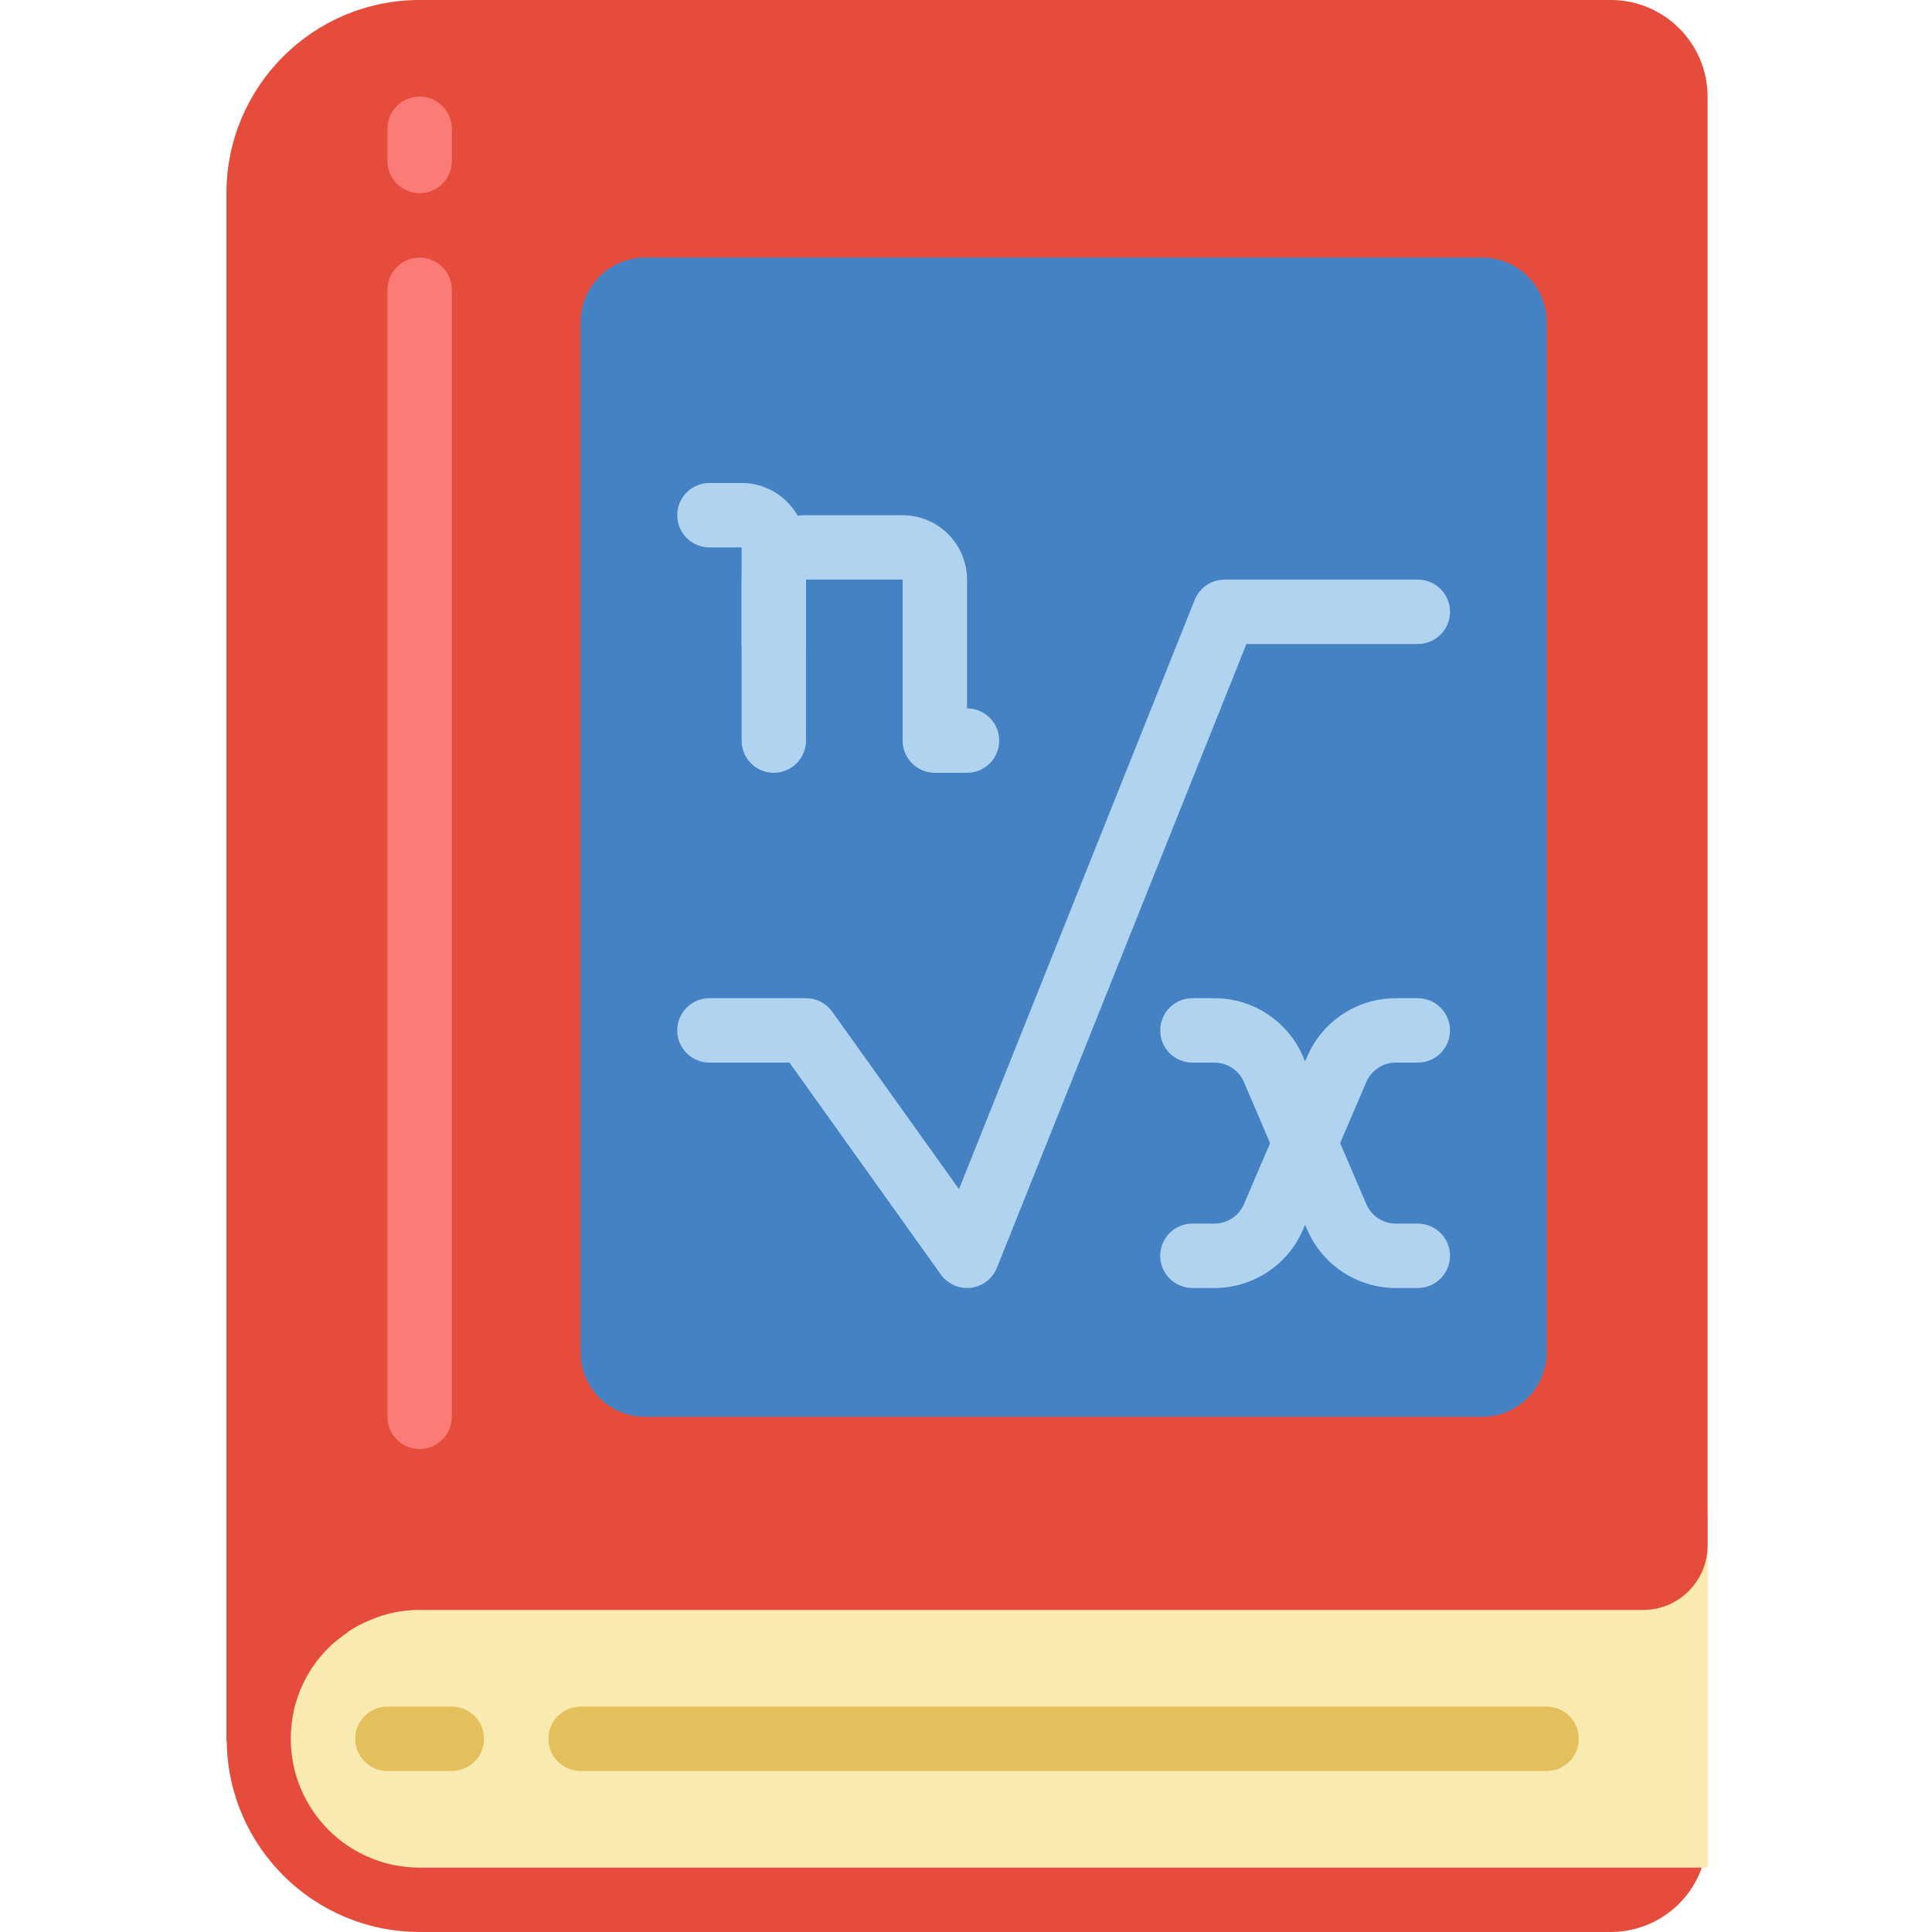 <svg height="512pt" viewBox="-60 0 512 512" width="512pt" xmlns="http://www.w3.org/2000/svg"><path d="m390.234 494.934h-339.031c-18.852 0-34.133-15.281-34.133-34.133 0-18.852 15.281-34.133 34.133-34.133l341.332-25.602v93.867zm0 0" fill="#f9eab0"/><path d="m17.07 460.031v.77c-.004 9.051 3.594 17.734 9.996 24.137 6.398 6.402 15.082 10 24.137 9.996h339.797c-3.609 10.203-13.242 17.035-24.062 17.066h-315.734c-27.922-.02-50.672-22.426-51.113-50.348-.07-.277-.102-.566-.086-.852v-409.602c.023-28.266 22.934-51.176 51.199-51.199h315.734c14.121.043 25.559 11.48 25.598 25.602v384c-.027 9.414-7.652 17.039-17.066 17.066h-324.266c-4.551-.027-9.059.902-13.227 2.73-1.98.789-3.867 1.793-5.633 2.984l-.168.172c-.77.512-1.539 1.109-2.305 1.707-.777.578-1.52 1.207-2.219 1.875-4.219 3.973-7.336 8.973-9.047 14.508-.375 1.086-.66 2.199-.852 3.328-.402 1.996-.629 4.023-.684 6.059zm0 0" fill="#e64c3c"/><path d="m51.203 51.199c-4.711 0-8.531-3.82-8.531-8.531v-8.535c0-4.711 3.82-8.531 8.531-8.531 4.715 0 8.535 3.82 8.535 8.531v8.535c0 4.711-3.82 8.531-8.535 8.531zm0 0" fill="#fb7b76"/><path d="m51.203 384c-4.711 0-8.531-3.82-8.531-8.535v-298.664c0-4.715 3.82-8.535 8.531-8.535 4.715 0 8.535 3.82 8.535 8.535v298.664c0 4.715-3.82 8.535-8.535 8.535zm0 0" fill="#fb7b76"/><path d="m110.938 68.266h221.867c9.426 0 17.066 7.641 17.066 17.066v273.066c0 9.426-7.641 17.066-17.066 17.066h-221.867c-9.426 0-17.066-7.641-17.066-17.066v-273.066c0-9.426 7.641-17.066 17.066-17.066zm0 0" fill="#4482c3"/><g fill="#b0d3f0"><path d="m196.27 341.332c-2.754 0-5.34-1.332-6.941-3.574l-40.117-56.156h-21.207c-4.715 0-8.535-3.82-8.535-8.535 0-4.711 3.82-8.531 8.535-8.531h25.598c2.758-.004 5.344 1.328 6.945 3.574l33.598 47.031 62.465-156.18c1.297-3.238 4.438-5.363 7.926-5.359h51.203c4.711 0 8.531 3.82 8.531 8.531 0 4.715-3.82 8.535-8.531 8.535h-45.426l-66.117 165.305c-1.16 2.895-3.812 4.93-6.914 5.297-.336.043-.672.062-1.012.062zm0 0"/><path d="m145.07 204.801c-4.715 0-8.535-3.82-8.535-8.535v-51.199h-8.531c-4.715 0-8.535-3.82-8.535-8.531 0-4.715 3.82-8.535 8.535-8.535h8.531c9.422.012 17.059 7.645 17.066 17.066v51.199c0 4.715-3.82 8.535-8.531 8.535zm0 0"/><path d="m196.27 204.801h-8.531c-4.715 0-8.535-3.82-8.535-8.535v-42.664h-25.602v17.066c0 4.711-3.82 8.531-8.531 8.531-4.715 0-8.535-3.82-8.535-8.531v-17.066c.012-9.422 7.648-17.059 17.066-17.066h25.602c9.422.008 17.055 7.645 17.066 17.066v34.133c4.715 0 8.535 3.82 8.535 8.531 0 4.715-3.82 8.535-8.535 8.535zm0 0"/><path d="m315.738 341.332h-5.816c-10.242.008-19.5-6.098-23.527-15.516l-16.734-39.043c-1.34-3.141-4.426-5.176-7.84-5.172h-5.816c-4.715 0-8.535-3.82-8.535-8.535 0-4.711 3.82-8.531 8.535-8.531h5.816c10.242-.008 19.496 6.098 23.523 15.516l16.734 39.043c1.344 3.137 4.43 5.176 7.844 5.172h5.816c4.711 0 8.531 3.82 8.531 8.535 0 4.711-3.82 8.531-8.531 8.531zm0 0"/><path d="m261.82 341.332h-5.816c-4.715 0-8.535-3.82-8.535-8.531 0-4.715 3.82-8.535 8.535-8.535h5.816c3.414.004 6.5-2.035 7.84-5.172l16.734-39.043c4.027-9.418 13.285-15.523 23.527-15.516h5.816c4.711 0 8.531 3.82 8.531 8.531 0 4.715-3.82 8.535-8.531 8.535h-5.816c-3.414-.004-6.5 2.031-7.844 5.172l-16.734 39.043c-4.027 9.418-13.281 15.523-23.523 15.516zm0 0"/></g><path d="m59.738 469.332h-17.066c-4.715 0-8.535-3.82-8.535-8.531 0-4.715 3.82-8.535 8.535-8.535h17.066c4.711 0 8.531 3.82 8.531 8.535 0 4.711-3.82 8.531-8.531 8.531zm0 0" fill="#e4c05c"/><path d="m349.871 469.332h-256c-4.715 0-8.535-3.82-8.535-8.531 0-4.715 3.82-8.535 8.535-8.535h256c4.711 0 8.531 3.82 8.531 8.535 0 4.711-3.82 8.531-8.531 8.531zm0 0" fill="#e4c05c"/></svg>